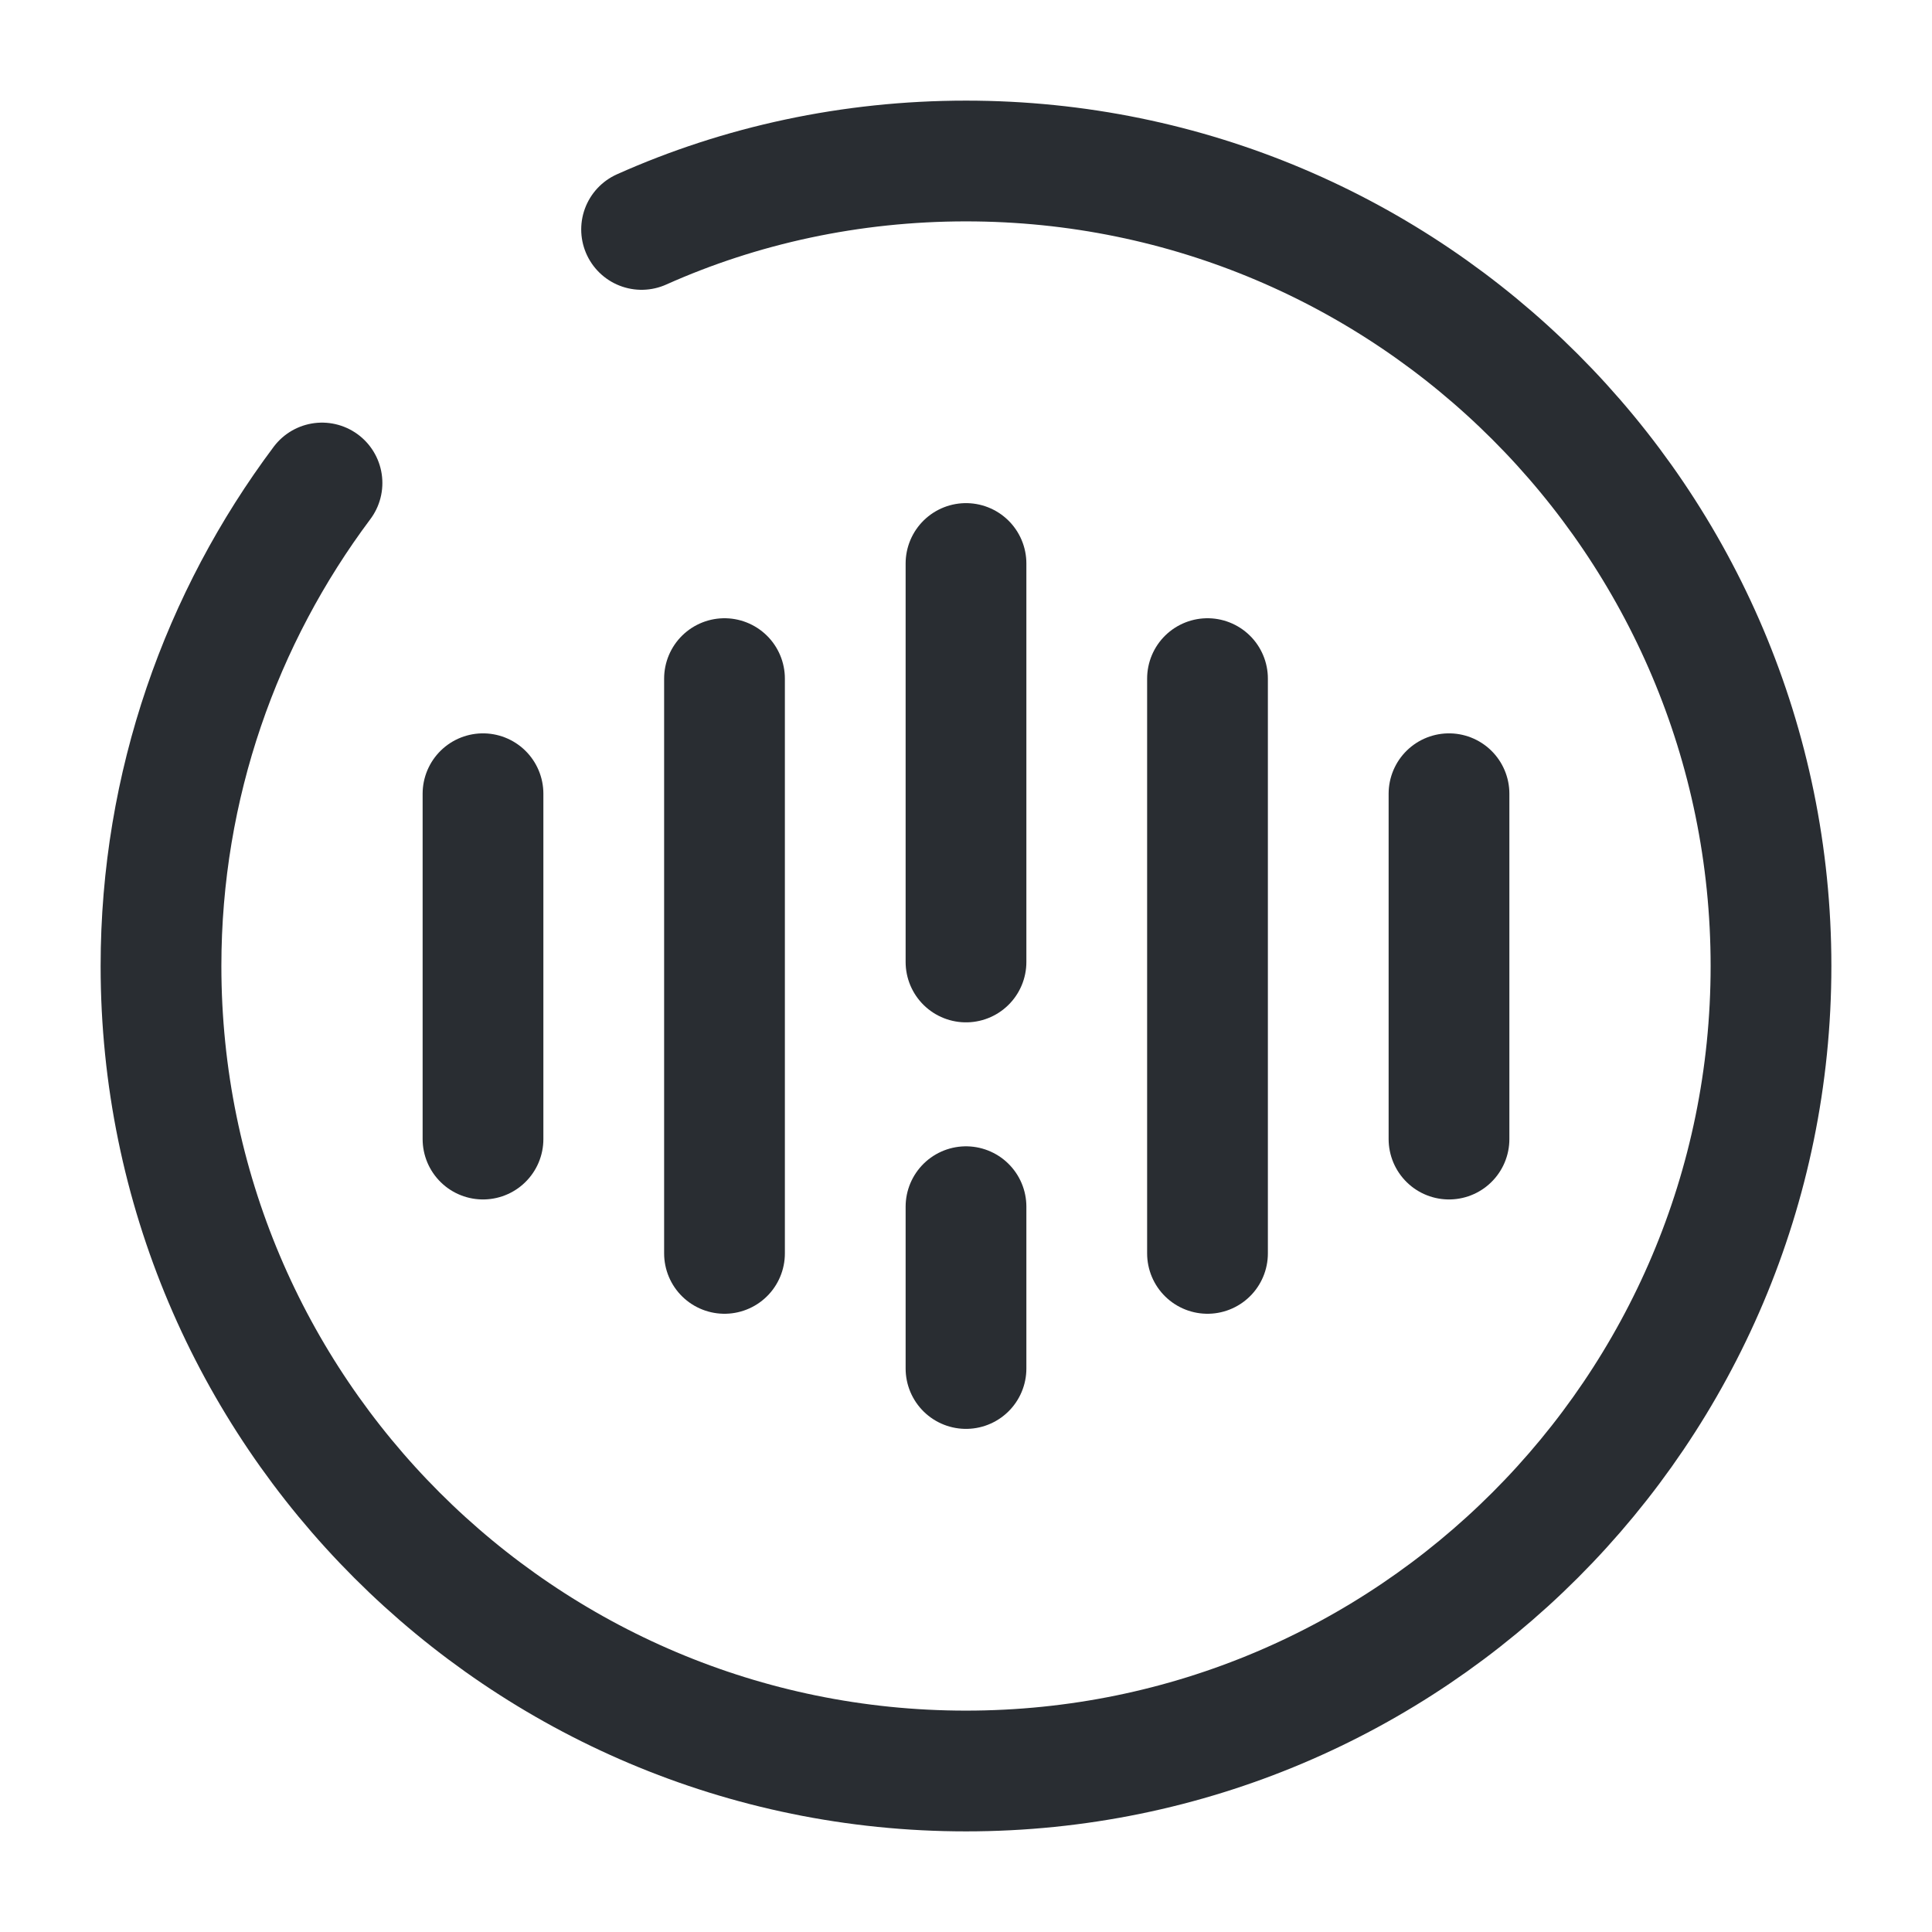 <svg viewBox="0 0 24 24" fill="none" xmlns="http://www.w3.org/2000/svg" height="1em" width="1em">
  <path d="M6 9.86V14.15" stroke="#292D32" stroke-width="1.5" stroke-linecap="round" stroke-linejoin="round"/>
  <path d="M9 8.43V15.57" stroke="#292D32" stroke-width="1.5" stroke-linecap="round" stroke-linejoin="round"/>
  <path d="M12 14.99V17" stroke="#292D32" stroke-width="1.5" stroke-linecap="round" stroke-linejoin="round"/>
  <path d="M12 7V11.95" stroke="#292D32" stroke-width="1.5" stroke-linecap="round" stroke-linejoin="round"/>
  <path d="M15 8.43V15.57" stroke="#292D32" stroke-width="1.5" stroke-linecap="round" stroke-linejoin="round"/>
  <path d="M18 9.86V14.15" stroke="#292D32" stroke-width="1.5" stroke-linecap="round" stroke-linejoin="round"/>
  <path d="M4 6C2.75 7.67 2 9.75 2 12C2 17.52 6.48 22 12 22C17.52 22 22 17.52 22 12C22 6.48 17.52 2 12 2C10.57 2 9.2 2.3 7.97 2.85" stroke="#292D32" stroke-width="1.5" stroke-linecap="round" stroke-linejoin="round"/>
</svg>
